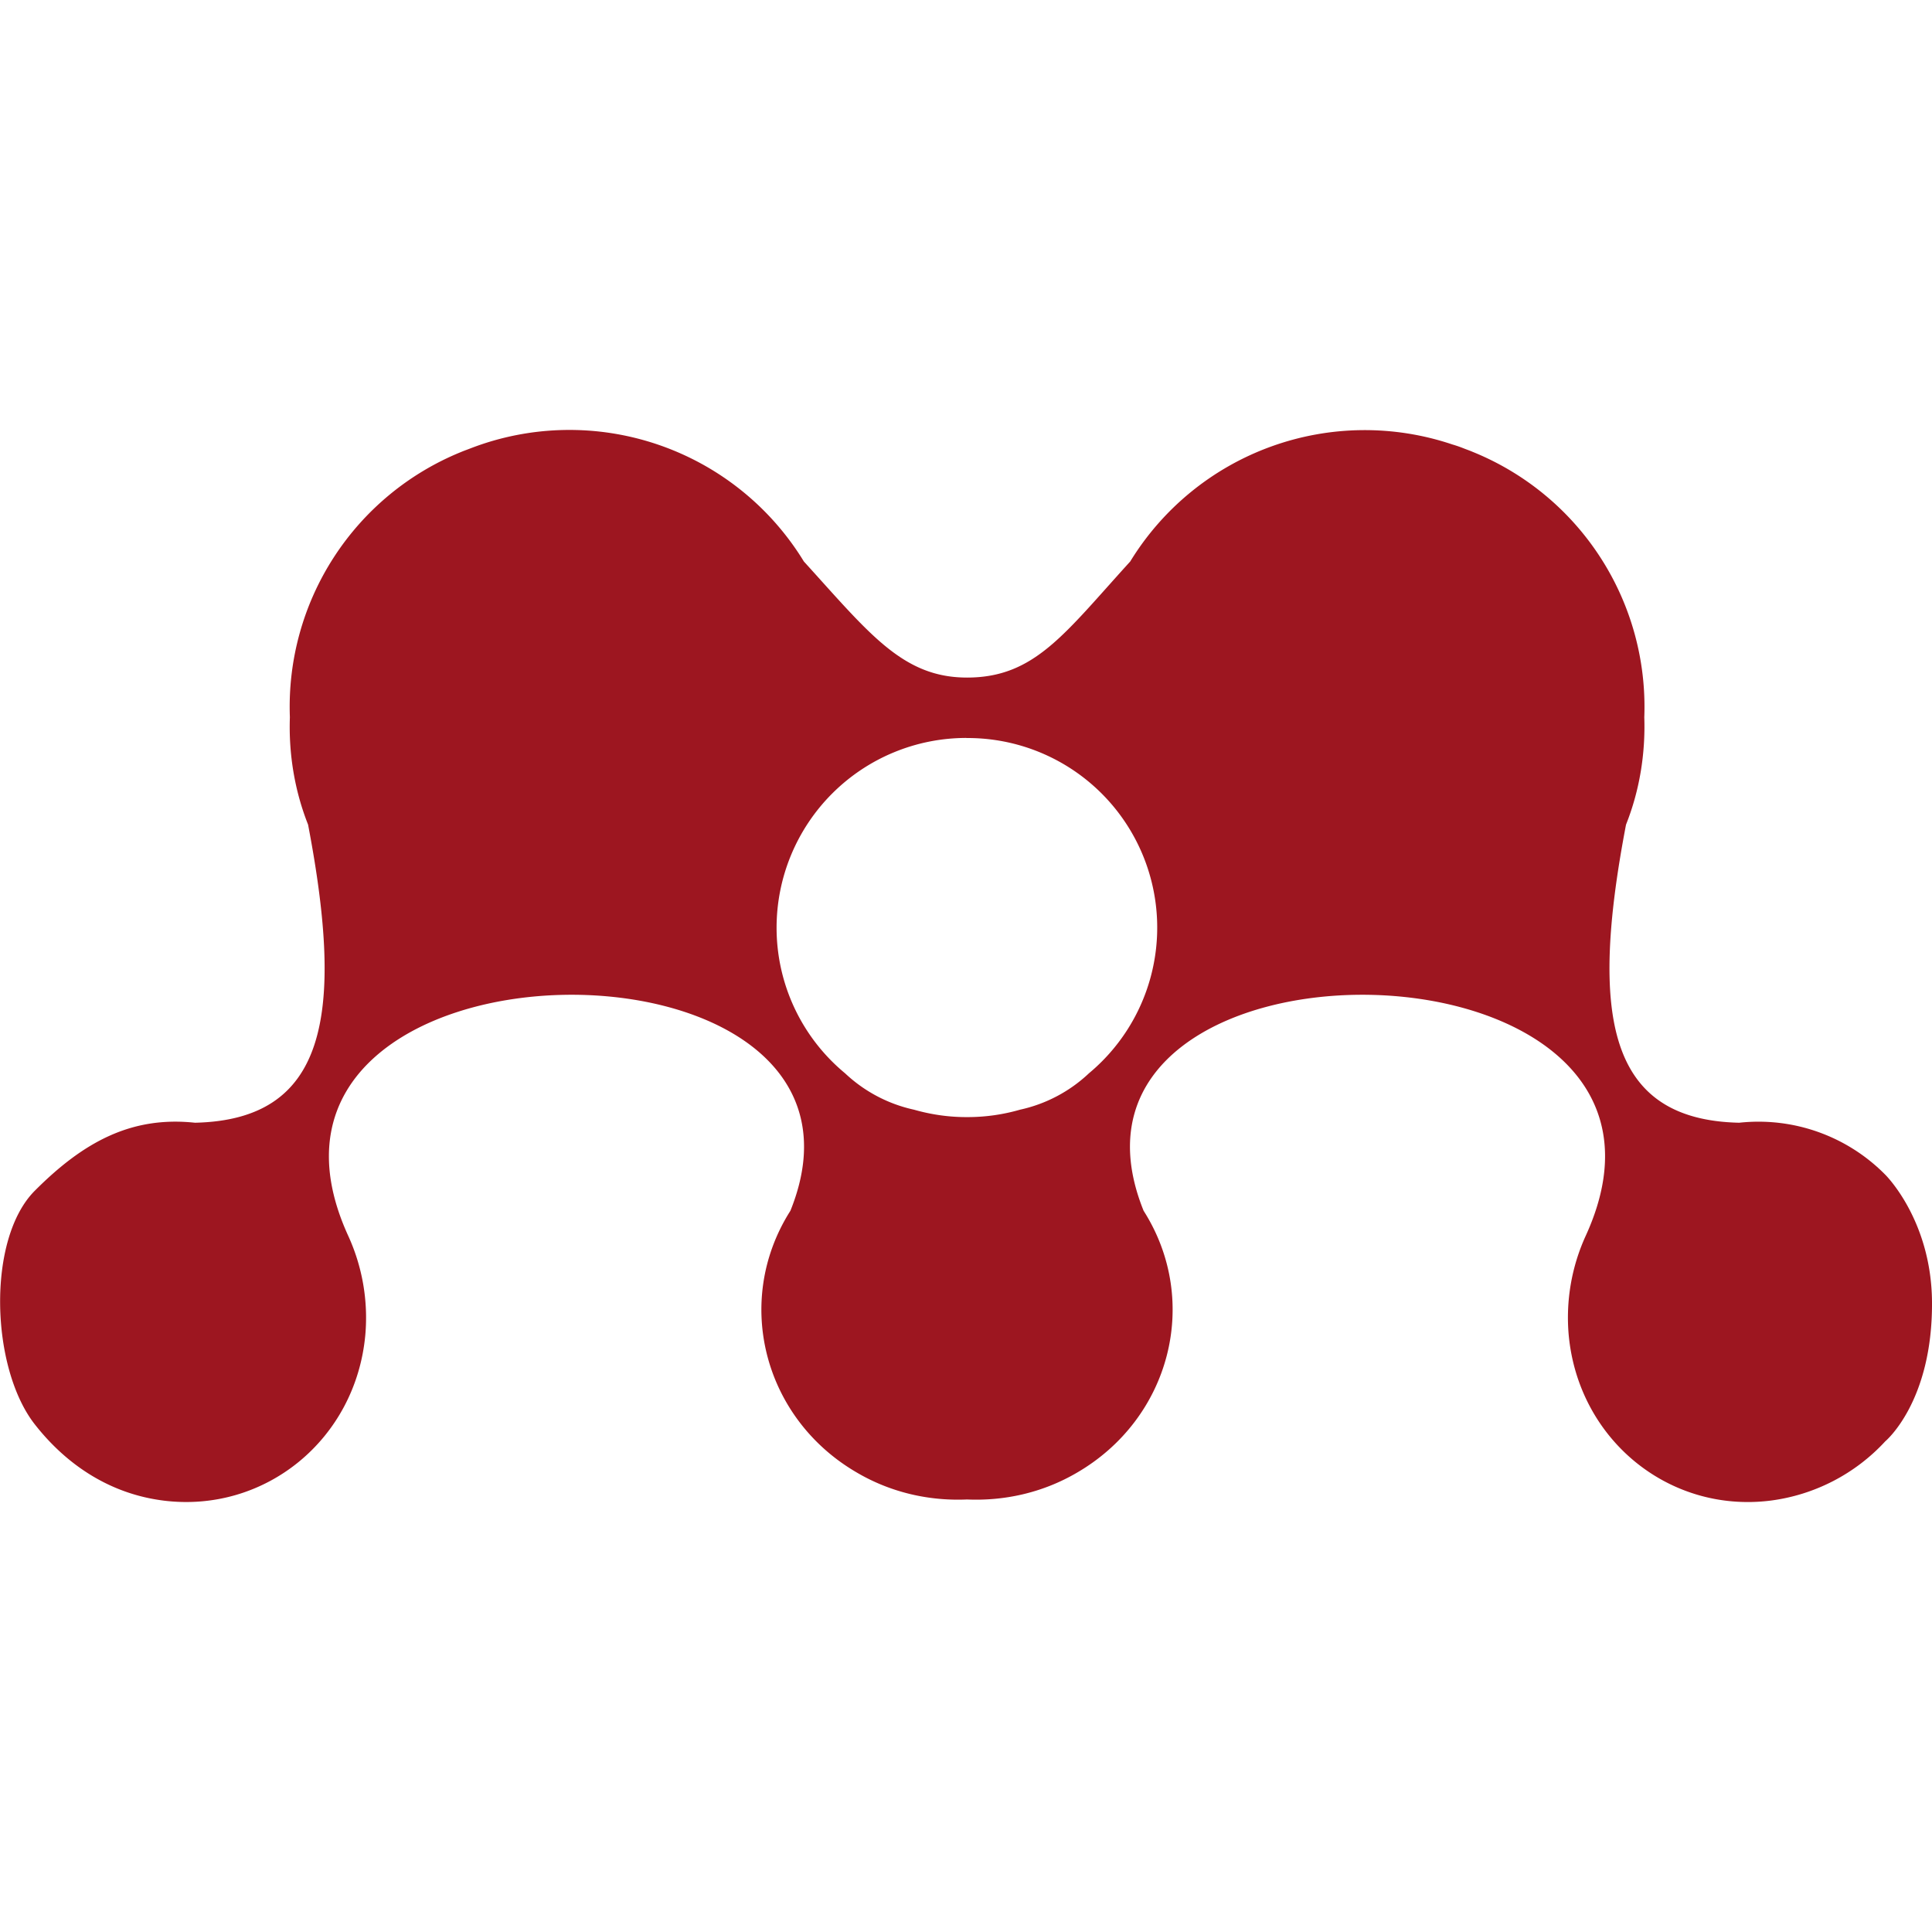 <svg role="img" viewBox="0 0 24 24" xmlns="http://www.w3.org/2000/svg"><style>path { fill: #9D1620; }</style><title>Mendeley</title><path d="M12.004 9.168h.019a2.355 2.355.0 011.504 4.165 1.808 1.808.0 01-.856.452 2.348 2.348.0 01-.649.092h-.019c-.225.0-.442-.033-.649-.092a1.813 1.813.0 01-.856-.452 2.346 2.346.0 01-.851-1.811 2.358 2.358.0 012.357-2.355m-9.973 9.474c1.265.158 2.388-.762 2.507-2.057a2.444 2.444.0 00-.214-1.236c-1.772-3.889 6.973-3.978 5.495-.308l-.01.016c-.699 1.118-.32 2.57.841 3.24.427.249.9.351 1.363.331.462.02.935-.082 1.362-.331 1.161-.672 1.54-2.122.841-3.24l-.01-.016c-1.478-3.67 7.268-3.581 5.494.308a2.446 2.446.0 00-.213 1.236c.12 1.295 1.242 2.216 2.508 2.057a2.345 2.345.0 001.425-.737s.589-.488.58-1.733c-.008-1.016-.58-1.578-.58-1.578a2.212 2.212.0 00-1.815-.646c-1.623-.036-1.864-1.307-1.406-3.703.169-.425.242-.88.227-1.335a3.417 3.417.0 00-2.13-3.295c-.039-.017-.078-.03-.118-.046a1.514 1.514.0 00-.134-.046 3.416 3.416.0 00-4.004 1.453c-.817.897-1.187 1.442-2.027 1.442-.799.0-1.211-.544-2.027-1.442a3.413 3.413.0 00-4.137-1.407c-.04.016-.079.029-.119.046a3.416 3.416.0 00-2.129 3.295c-.016.455.058.91.226 1.335.458 2.397.217 3.667-1.405 3.703-.795-.085-1.389.243-1.988.843-.602.6-.551 2.206.0 2.906.4.51.942.863 1.598.945"/></svg>